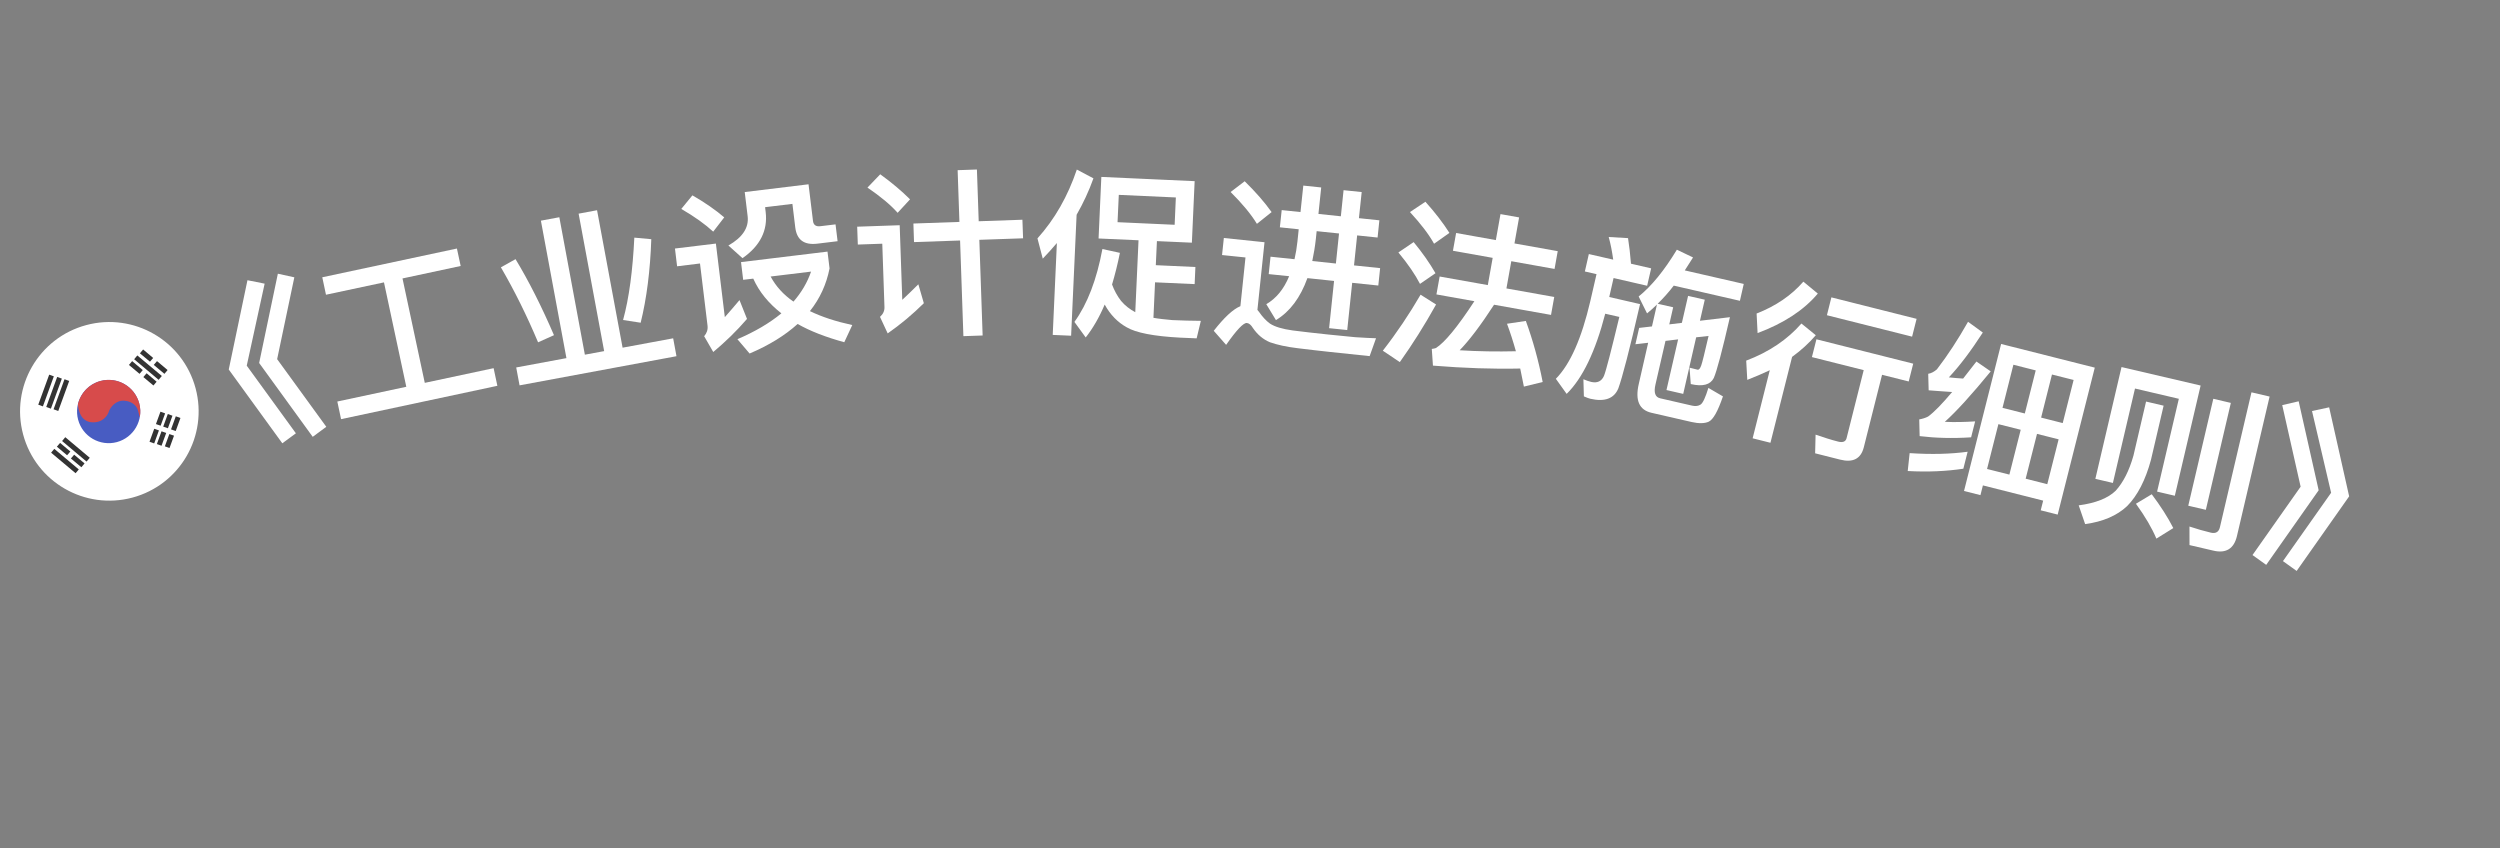 <svg width="56" height="19" viewBox="0 0 56 19" fill="none" xmlns="http://www.w3.org/2000/svg">
<rect x="0" y="0" width="56" height="19" fill="#808080" stroke="none"/>
<path d="M5.543 6.277L5.928 6.354L5.527 8.191L6.628 9.706L6.324 9.93L5.124 8.277L5.543 6.277ZM6.224 6.131L6.593 6.212L6.208 8.045L7.309 9.56L7.005 9.785L5.805 8.131L6.224 6.131Z" fill="white"/>
<path d="M8.601 6.325L7.302 6.602L7.219 6.211L10.235 5.567L10.319 5.958L9.016 6.237L9.515 8.576L11.057 8.247L11.141 8.642L7.64 9.389L7.556 8.994L9.101 8.664L8.601 6.325Z" fill="white"/>
<path d="M12.116 4.943L12.529 4.866L13.101 7.945L13.533 7.865L12.961 4.786L13.374 4.709L13.946 7.788L15.079 7.578L15.153 7.979L11.638 8.632L11.563 8.231L12.688 8.022L12.116 4.943ZM14.209 5.323L14.589 5.358C14.565 6.058 14.486 6.683 14.351 7.229L13.957 7.168C14.093 6.671 14.173 6.054 14.209 5.323ZM11.548 5.805C11.842 6.291 12.13 6.86 12.409 7.508L12.053 7.668C11.805 7.079 11.53 6.52 11.22 5.988L11.548 5.805Z" fill="white"/>
<path d="M15.51 4.376C15.788 4.535 16.025 4.7 16.223 4.869L15.976 5.189C15.799 5.026 15.56 4.853 15.261 4.68L15.51 4.376ZM15.119 5.567L16.036 5.456L16.236 7.104C16.339 6.987 16.449 6.861 16.565 6.722L16.733 7.144C16.5 7.415 16.247 7.659 15.977 7.885L15.773 7.531C15.833 7.463 15.859 7.383 15.849 7.296L15.68 5.902L15.167 5.965L15.119 5.567ZM16.599 5.871L18.536 5.636L18.582 6.013C18.512 6.368 18.366 6.688 18.142 6.969C18.408 7.098 18.722 7.201 19.091 7.281L18.912 7.666C18.503 7.554 18.152 7.419 17.867 7.257C17.584 7.513 17.228 7.733 16.791 7.919L16.518 7.598C16.913 7.429 17.24 7.236 17.503 7.019C17.218 6.795 17.006 6.539 16.873 6.241L16.647 6.268L16.599 5.871ZM17.262 6.194C17.377 6.409 17.545 6.599 17.774 6.756C17.954 6.549 18.084 6.328 18.168 6.084L17.262 6.194ZM16.682 4.302L18.111 4.128L18.211 4.95C18.222 5.038 18.275 5.079 18.375 5.067L18.716 5.026L18.762 5.403L18.309 5.458C18.011 5.494 17.848 5.373 17.814 5.095L17.75 4.567L17.138 4.641L17.151 4.749C17.201 5.162 17.026 5.509 16.632 5.783L16.316 5.499C16.632 5.319 16.779 5.1 16.747 4.842L16.682 4.302Z" fill="white"/>
<path d="M20.46 5.007L21.491 4.971L21.451 3.812L21.883 3.797L21.923 4.956L22.902 4.922L22.917 5.338L21.937 5.372L22.011 7.515L21.58 7.53L21.506 5.387L20.474 5.423L20.46 5.007ZM19.717 3.904C19.976 4.091 20.198 4.279 20.385 4.465L20.107 4.767C19.949 4.588 19.722 4.4 19.431 4.202L19.717 3.904ZM19.201 5.078L20.153 5.045L20.211 6.716C20.323 6.612 20.443 6.496 20.571 6.368L20.694 6.792C20.442 7.041 20.174 7.266 19.884 7.468L19.712 7.098C19.782 7.035 19.815 6.962 19.812 6.878L19.763 5.459L19.215 5.478L19.201 5.078Z" fill="white"/>
<path d="M23.674 5.444C23.573 5.563 23.468 5.679 23.358 5.794L23.239 5.34C23.627 4.909 23.918 4.398 24.121 3.798L24.493 3.995C24.392 4.279 24.263 4.554 24.116 4.811L23.993 7.52L23.581 7.502L23.674 5.444ZM24.67 3.963L26.76 4.058L26.698 5.436L25.915 5.401L25.89 5.94L26.777 5.981L26.76 6.364L25.873 6.324L25.837 7.119C25.956 7.141 26.1 7.155 26.259 7.17C26.467 7.18 26.683 7.185 26.899 7.187L26.805 7.579L26.434 7.563C25.843 7.532 25.446 7.454 25.239 7.332C25.036 7.219 24.871 7.052 24.745 6.822C24.624 7.108 24.481 7.354 24.32 7.559L24.067 7.211C24.358 6.808 24.566 6.265 24.694 5.578L25.086 5.664C25.035 5.918 24.976 6.151 24.91 6.373C24.96 6.507 25.026 6.63 25.113 6.742C25.205 6.85 25.313 6.931 25.43 6.993L25.503 5.382L24.608 5.342L24.67 3.963ZM26.312 5.035L26.339 4.423L25.061 4.365L25.033 4.977L26.312 5.035Z" fill="white"/>
<path d="M27.881 4.06C28.121 4.295 28.323 4.525 28.484 4.751L28.155 5.014C28.024 4.799 27.828 4.562 27.566 4.301L27.881 4.06ZM29.769 7.881C29.554 7.859 29.32 7.83 29.07 7.8C28.816 7.77 28.611 7.724 28.448 7.667C28.294 7.603 28.169 7.497 28.067 7.35C28.023 7.277 27.978 7.24 27.93 7.235C27.855 7.227 27.701 7.388 27.465 7.725L27.188 7.41C27.42 7.113 27.617 6.928 27.785 6.858L27.899 5.767L27.374 5.713L27.414 5.331L28.325 5.426L28.166 6.942L28.202 6.986C28.279 7.098 28.362 7.187 28.448 7.249C28.557 7.32 28.725 7.37 28.955 7.402C29.181 7.43 29.447 7.462 29.75 7.493C29.948 7.514 30.148 7.531 30.355 7.553C30.558 7.566 30.714 7.574 30.823 7.577L30.68 7.977L29.769 7.881ZM28.71 4.706L29.131 4.75L29.194 4.157L29.595 4.199L29.533 4.792L30.035 4.845L30.096 4.26L30.502 4.302L30.44 4.887L30.898 4.935L30.858 5.321L30.4 5.273L30.33 5.945L30.915 6.006L30.874 6.396L30.289 6.335L30.178 7.393L29.772 7.351L29.883 6.293L29.286 6.23C29.128 6.668 28.894 6.982 28.581 7.17L28.365 6.814C28.587 6.684 28.758 6.477 28.877 6.187L28.419 6.14L28.46 5.75L28.997 5.806C29.026 5.68 29.048 5.55 29.063 5.407L29.091 5.136L28.669 5.092L28.71 4.706ZM29.493 5.178L29.475 5.353C29.456 5.528 29.427 5.694 29.395 5.847L29.924 5.903L29.994 5.23L29.493 5.178Z" fill="white"/>
<path d="M33.611 4.796L34.028 4.87L33.924 5.453L34.893 5.626L34.822 6.024L33.853 5.851L33.744 6.461L34.815 6.652L34.743 7.054L33.467 6.826C33.165 7.292 32.905 7.632 32.696 7.846C33.114 7.872 33.535 7.878 33.956 7.868C33.894 7.646 33.828 7.443 33.757 7.252L34.179 7.189C34.337 7.623 34.463 8.077 34.556 8.557L34.135 8.66C34.108 8.517 34.079 8.382 34.053 8.255C33.445 8.269 32.795 8.246 32.098 8.19L32.072 7.816C32.113 7.811 32.143 7.804 32.164 7.796C32.357 7.676 32.646 7.329 33.026 6.747L32.176 6.595L32.248 6.194L33.327 6.386L33.436 5.776L32.546 5.617L32.617 5.219L33.507 5.378L33.611 4.796ZM31.929 4.519C32.146 4.761 32.324 4.992 32.467 5.217L32.123 5.46C32.006 5.248 31.825 5.013 31.583 4.75L31.929 4.519ZM31.666 5.423C31.863 5.662 32.025 5.894 32.155 6.12L31.808 6.359C31.702 6.153 31.541 5.917 31.324 5.655L31.666 5.423ZM31.821 6.601L32.168 6.821C31.911 7.283 31.639 7.714 31.356 8.111L30.975 7.856C31.287 7.456 31.569 7.035 31.821 6.601Z" fill="white"/>
<path d="M35.59 5.691L36.136 5.816C36.111 5.638 36.08 5.471 36.035 5.309L36.468 5.334C36.495 5.505 36.517 5.694 36.534 5.907L36.986 6.011L36.896 6.401L36.144 6.228L36.047 6.653L36.737 6.812C36.502 7.837 36.337 8.464 36.251 8.699C36.157 8.928 35.946 9.007 35.623 8.932C35.591 8.925 35.542 8.906 35.479 8.879L35.468 8.495C35.536 8.523 35.593 8.544 35.643 8.555C35.78 8.587 35.877 8.539 35.929 8.42C35.977 8.3 36.09 7.858 36.273 7.099L35.957 7.027C35.738 7.875 35.449 8.474 35.093 8.823L34.851 8.485C35.172 8.16 35.427 7.583 35.622 6.749L35.762 6.141L35.501 6.081L35.59 5.691ZM37.492 6.398C37.375 6.552 37.254 6.684 37.132 6.804L37.479 6.883L37.392 7.266L37.674 7.232L37.813 6.628L38.187 6.713L38.079 7.185L38.75 7.105C38.577 7.861 38.456 8.314 38.389 8.467C38.313 8.618 38.142 8.665 37.877 8.604L37.873 8.603L37.846 8.236C37.913 8.251 37.97 8.268 38.025 8.281C38.056 8.288 38.084 8.253 38.108 8.185C38.13 8.124 38.184 7.907 38.272 7.525L37.994 7.556L37.704 8.823L37.329 8.737L37.59 7.602L37.307 7.636L37.082 8.615C37.041 8.794 37.075 8.896 37.188 8.922L37.906 9.087C37.984 9.104 38.044 9.094 38.092 9.063C38.144 9.03 38.202 8.904 38.268 8.689L38.594 8.879C38.481 9.21 38.376 9.399 38.275 9.446C38.183 9.487 38.055 9.49 37.892 9.453L36.995 9.247C36.718 9.184 36.624 8.969 36.708 8.603L36.919 7.678L36.633 7.711L36.717 7.345L37.004 7.312L37.116 6.821C37.042 6.894 36.965 6.962 36.894 7.02L36.706 6.641C36.993 6.411 37.278 6.062 37.562 5.593L37.924 5.767C37.86 5.867 37.801 5.964 37.739 6.057L39.06 6.36L38.974 6.738L37.492 6.398Z" fill="white"/>
<path d="M41.023 6.661L42.932 7.142L42.831 7.541L40.923 7.061L41.023 6.661ZM40.688 7.6L42.856 8.146L42.755 8.545L42.158 8.395L41.749 10.02C41.684 10.276 41.508 10.368 41.221 10.296L40.659 10.154L40.669 9.736C40.844 9.796 41.012 9.851 41.175 9.892C41.279 9.918 41.343 9.893 41.363 9.816L41.747 8.291L40.587 7.999L40.688 7.6ZM40.395 6.309L40.719 6.576C40.407 6.947 39.957 7.242 39.37 7.461L39.348 7.023C39.778 6.855 40.127 6.617 40.395 6.309ZM40.352 7.247L40.674 7.509C40.522 7.686 40.345 7.847 40.143 7.994L39.658 9.918L39.259 9.818L39.643 8.293C39.483 8.369 39.313 8.441 39.139 8.509L39.115 8.078C39.626 7.885 40.039 7.605 40.352 7.247Z" fill="white"/>
<path d="M44.075 10.119L43.979 10.499C43.602 10.556 43.188 10.576 42.733 10.551L42.776 10.15C43.263 10.182 43.695 10.171 44.075 10.119ZM44.084 7.208L44.415 7.449C44.145 7.867 43.891 8.203 43.654 8.453C43.759 8.463 43.868 8.474 43.974 8.48C44.07 8.36 44.168 8.232 44.272 8.098L44.592 8.319C44.168 8.838 43.825 9.214 43.564 9.449C43.784 9.459 44.008 9.454 44.243 9.439L44.153 9.796C43.737 9.823 43.352 9.812 43 9.769L42.991 9.395C43.065 9.381 43.132 9.361 43.19 9.33C43.321 9.235 43.499 9.053 43.728 8.781C43.557 8.771 43.384 8.756 43.202 8.743L43.192 8.373C43.261 8.362 43.323 8.328 43.386 8.274C43.631 7.956 43.861 7.602 44.084 7.208ZM45.6 8.297L45.1 8.17L44.856 9.136L45.356 9.262L45.6 8.297ZM45.264 9.627L44.764 9.501L44.51 10.505L45.01 10.631L45.264 9.627ZM45.375 10.723L45.859 10.846L46.113 9.841L45.629 9.719L45.375 10.723ZM45.721 9.354L46.205 9.477L46.449 8.511L45.964 8.389L45.721 9.354ZM45.767 11.214L44.417 10.873L44.362 11.091L43.994 10.998L44.825 7.705L46.923 8.235L46.092 11.527L45.712 11.431L45.767 11.214Z" fill="white"/>
<path d="M49.294 8.636L48.716 11.105L48.319 11.012L48.806 8.933L47.824 8.703L47.329 10.818L46.936 10.726L47.522 8.222L49.294 8.636ZM48.199 11.071C48.396 11.335 48.559 11.586 48.682 11.829L48.303 12.065C48.205 11.832 48.053 11.571 47.845 11.284L48.199 11.071ZM48.072 8.995L48.465 9.087L48.182 10.299C48.059 10.755 47.879 11.103 47.648 11.336C47.421 11.55 47.106 11.686 46.707 11.74L46.563 11.32C46.944 11.27 47.221 11.158 47.391 10.993C47.563 10.803 47.694 10.542 47.789 10.207L48.072 8.995ZM49.578 8.933L49.971 9.025L49.411 11.42L49.017 11.328L49.578 8.933ZM49.583 12.335L49.045 12.21L49.044 11.794C49.212 11.85 49.373 11.896 49.525 11.932C49.634 11.957 49.702 11.915 49.726 11.81L50.433 8.788L50.839 8.883L50.107 12.01C50.041 12.29 49.863 12.401 49.583 12.335Z" fill="white"/>
<path d="M51.49 8.989L51.938 10.982L50.763 12.653L50.456 12.433L51.534 10.902L51.122 9.075L51.49 8.989ZM52.173 9.124L52.621 11.118L51.445 12.789L51.138 12.569L52.217 11.038L51.789 9.207L52.173 9.124Z" fill="white"/>
<g clip-path="url(#clip0_253_4729)">
<path d="M4.381 8.697C4.095 7.63 2.999 6.996 1.932 7.282C0.865 7.568 0.232 8.665 0.518 9.732C0.804 10.799 1.9 11.432 2.967 11.146C4.034 10.86 4.667 9.764 4.381 8.697Z" fill="white"/>
<path d="M3.118 9.035C3.22 9.413 2.995 9.801 2.618 9.903C2.24 10.004 1.851 9.78 1.75 9.402C1.649 9.024 1.873 8.635 2.251 8.534C2.629 8.433 3.017 8.657 3.118 9.035Z" fill="#485CC2"/>
<path fill-rule="evenodd" clip-rule="evenodd" d="M1.747 9.046C1.747 9.18 1.807 9.44 2.054 9.459C2.305 9.478 2.417 9.3 2.441 9.209C2.474 9.125 2.59 8.96 2.789 8.976C2.987 8.992 3.07 9.12 3.087 9.182L3.131 9.346C3.15 9.246 3.147 9.14 3.119 9.035C3.017 8.657 2.629 8.433 2.251 8.534C1.994 8.603 1.808 8.805 1.747 9.046Z" fill="#D74B4B"/>
<path fill-rule="evenodd" clip-rule="evenodd" d="M0.857 9.065L1.102 8.392L1.206 8.43L0.961 9.103L0.857 9.065ZM1.036 9.116L1.281 8.443L1.385 8.481L1.14 9.154L1.036 9.116ZM1.445 8.495L1.2 9.168L1.305 9.206L1.55 8.533L1.445 8.495Z" fill="#333333"/>
<path fill-rule="evenodd" clip-rule="evenodd" d="M3.754 8.289L3.517 8.089L3.444 8.174L3.683 8.374L3.754 8.289ZM3.206 7.828L3.431 8.018L3.359 8.102L3.134 7.914L3.206 7.828ZM3.625 8.422L3.076 7.962L3.005 8.047L3.553 8.508L3.625 8.422ZM3.211 8.446L3.437 8.635L3.508 8.55L3.284 8.361L3.211 8.446ZM3.198 8.29L3.126 8.374L2.888 8.175L2.96 8.089L3.198 8.29Z" fill="#333333"/>
<path fill-rule="evenodd" clip-rule="evenodd" d="M3.936 9.655L4.042 9.363L3.938 9.325L3.831 9.618L3.936 9.655ZM3.898 9.759L3.797 10.036L3.693 9.998L3.793 9.723L3.898 9.759ZM3.493 9.499L3.594 9.222L3.699 9.26L3.598 9.536L3.493 9.499ZM3.56 9.641L3.455 9.604L3.349 9.895L3.454 9.933L3.56 9.641ZM3.863 9.312L3.761 9.593L3.656 9.556L3.759 9.274L3.863 9.312ZM3.618 9.985L3.723 9.698L3.618 9.661L3.514 9.947L3.618 9.985Z" fill="#333333"/>
<path fill-rule="evenodd" clip-rule="evenodd" d="M1.145 10.14L1.693 10.6L1.765 10.515L1.216 10.054L1.145 10.14ZM1.391 9.879L1.939 10.339L2.011 10.254L1.462 9.793L1.391 9.879ZM1.274 10.006L1.503 10.198L1.576 10.114L1.346 9.921L1.274 10.006ZM1.823 10.466L1.588 10.27L1.661 10.185L1.894 10.381L1.823 10.466Z" fill="#333333"/>
</g>
<defs>
<clipPath id="clip0_253_4729">
<rect width="4" height="4" fill="white" transform="translate(0 7.8) rotate(-15)"/>
</clipPath>
</defs>
</svg>
